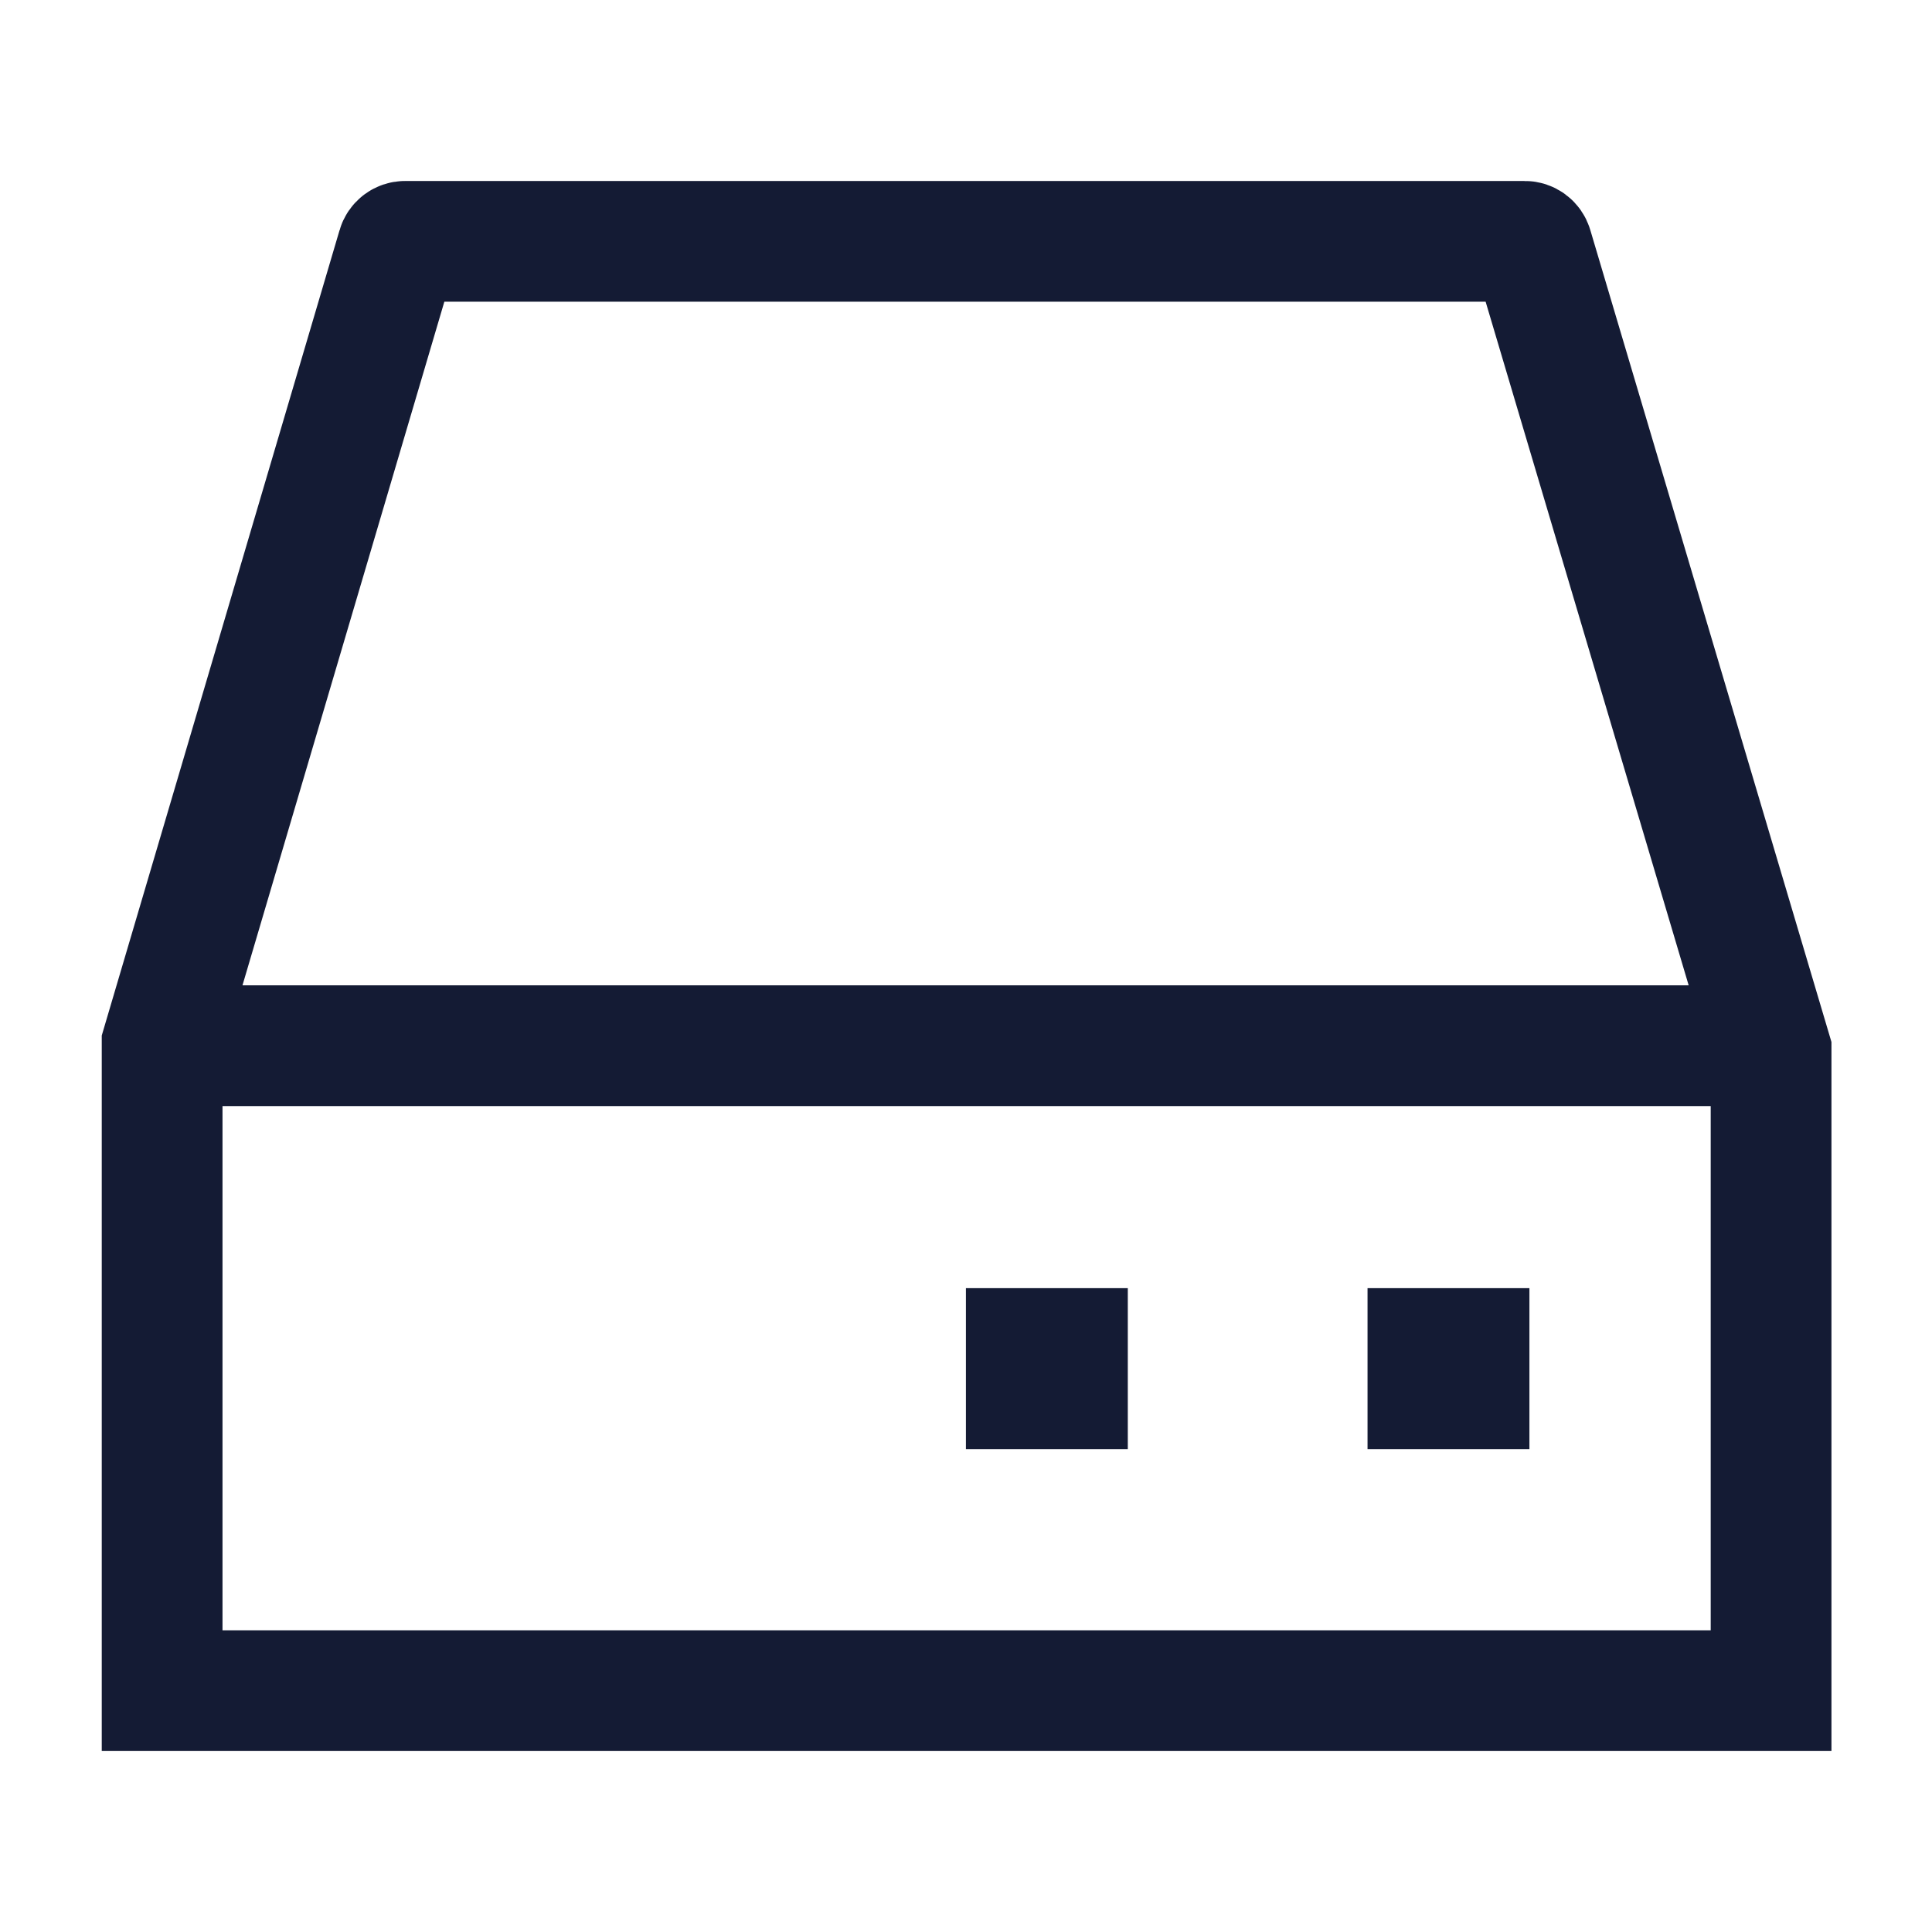 <svg width="24" height="24" viewBox="0 0 24 24" fill="none" xmlns="http://www.w3.org/2000/svg">
<path d="M1.999 12.99H21.999" stroke="#141B34" stroke-width="1.5" stroke-linejoin="round"/>
<path d="M17.988 17.002H17.999M12.999 17.002H13.01" stroke="#141B34" stroke-width="2" stroke-linecap="square" stroke-linejoin="round"/>
<path d="M4.938 3.07L2.014 12.972V21.002H22.001V13.053L19.036 3.07C19.023 3.027 18.985 2.998 18.94 2.998H5.033C4.989 2.998 4.95 3.027 4.938 3.07Z" stroke="#141B34" stroke-width="1.5"/>
</svg>
